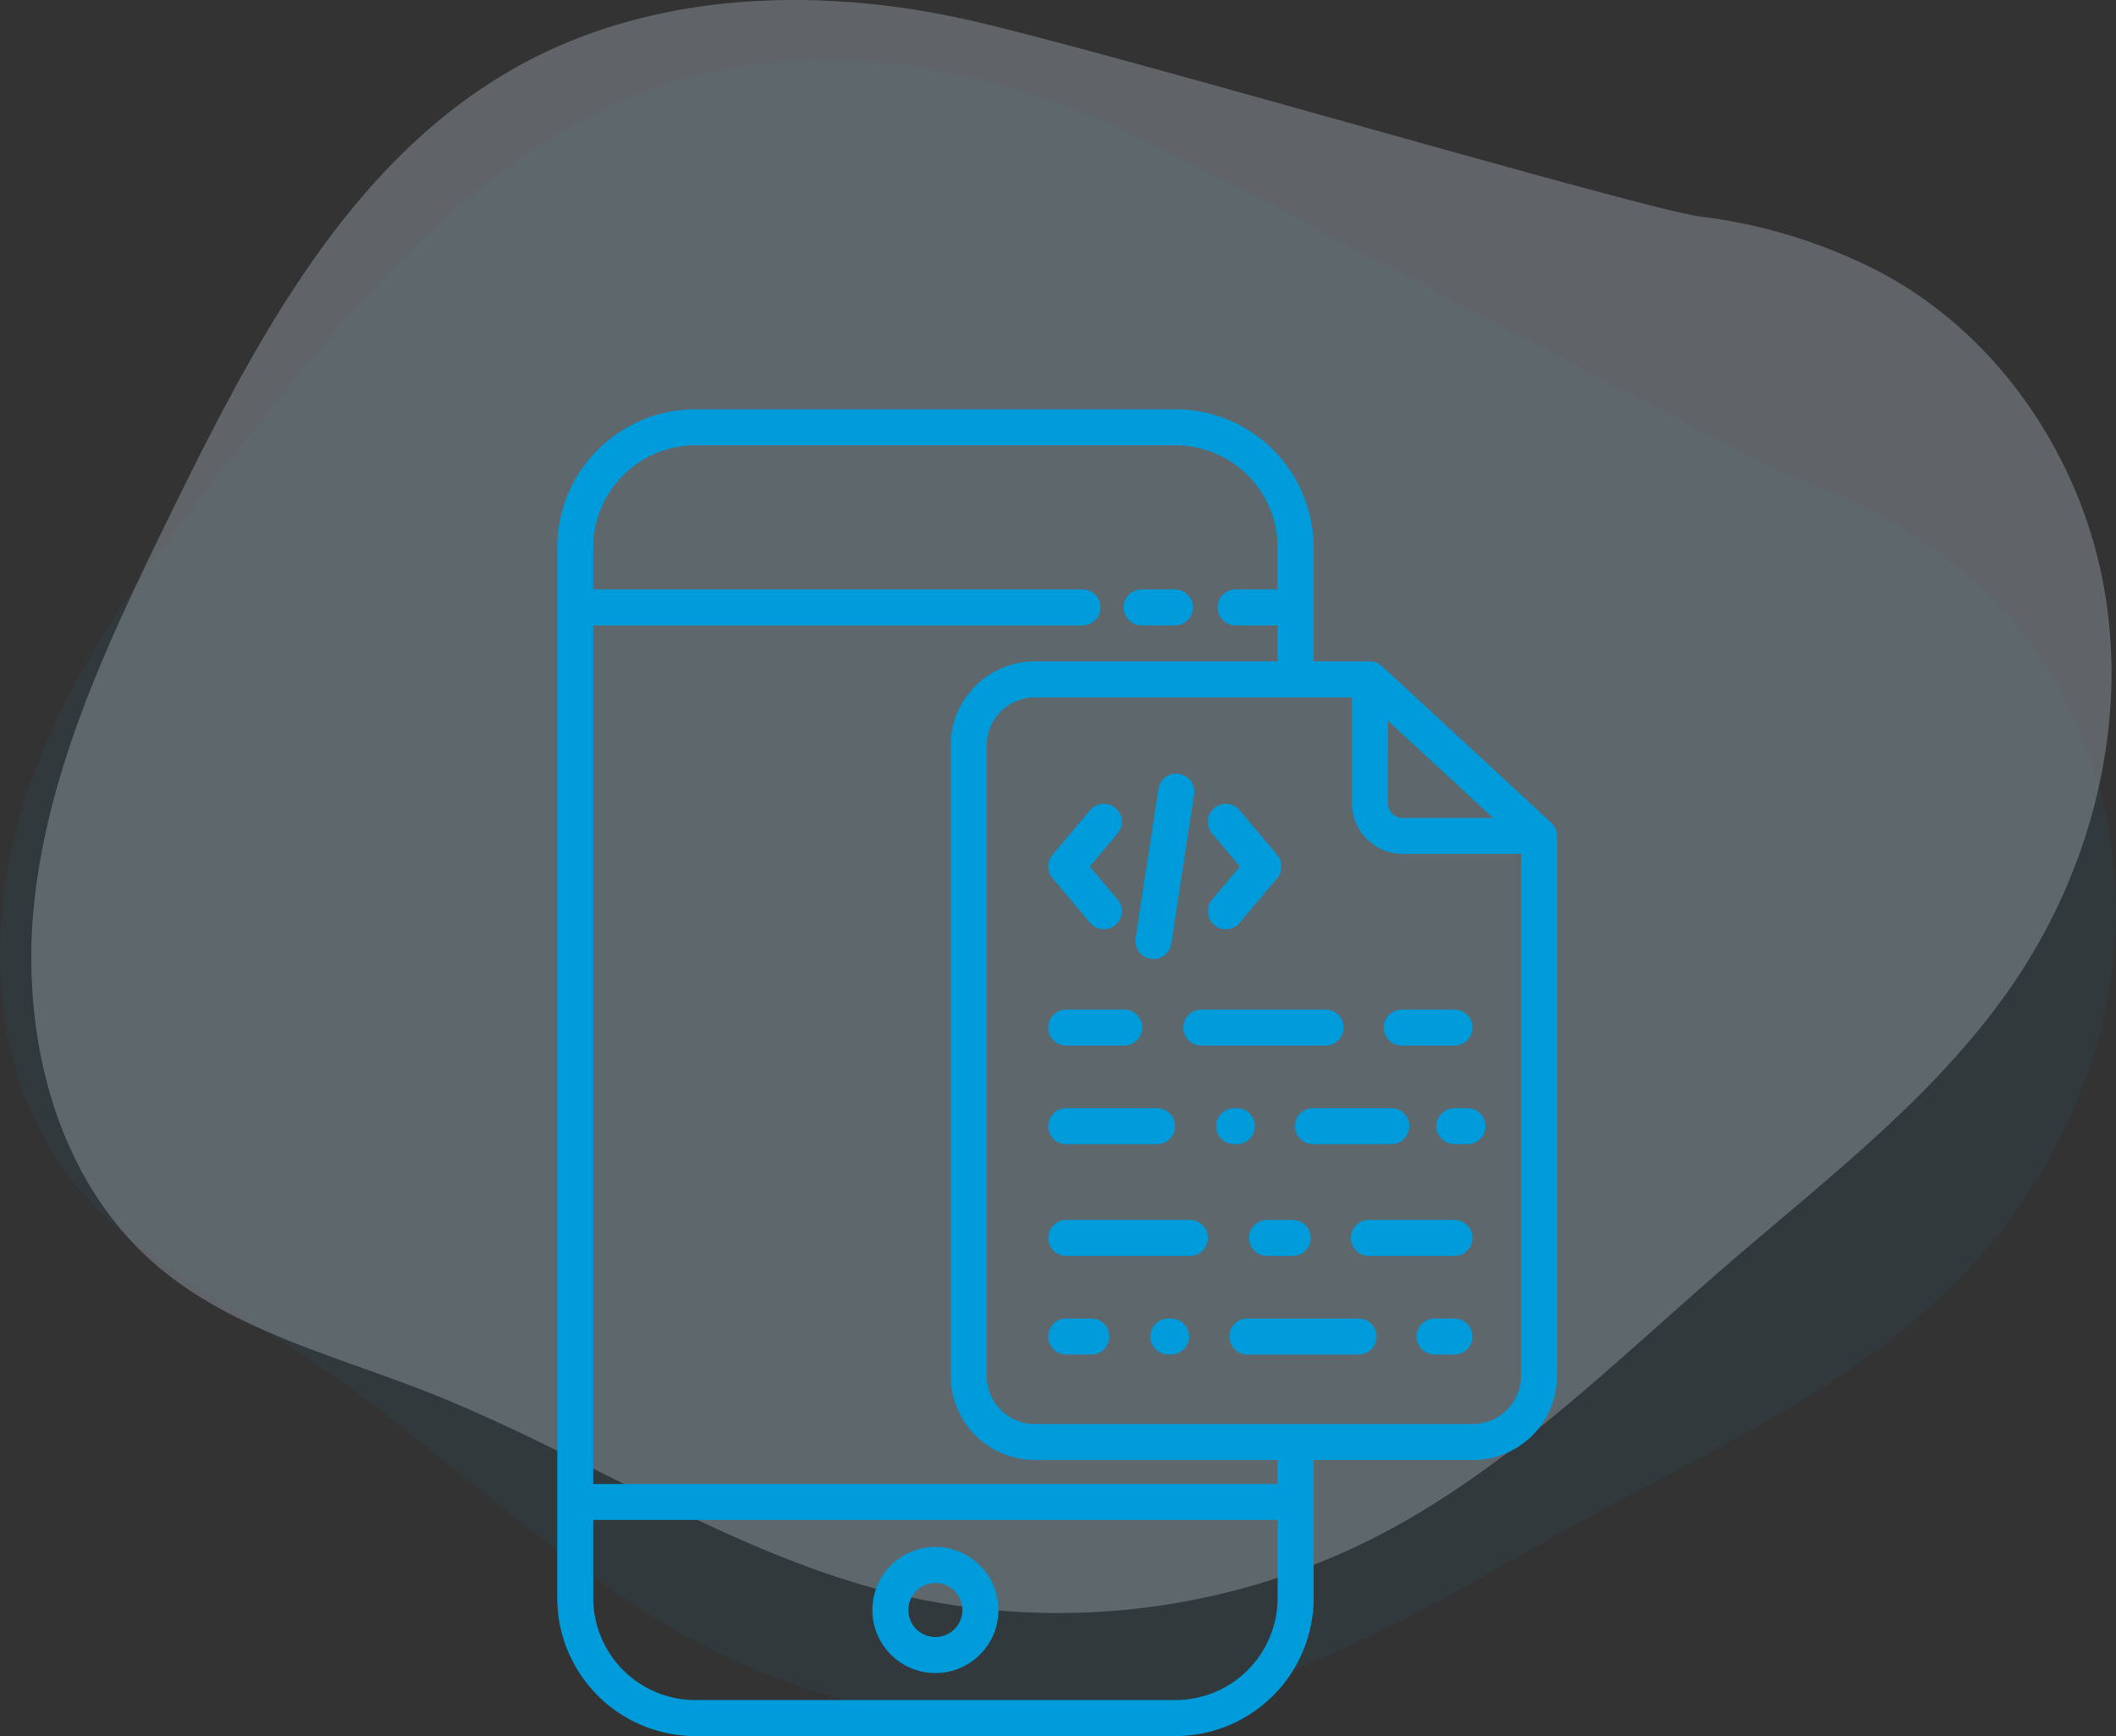 <svg xmlns="http://www.w3.org/2000/svg" width="159.489" height="130.85" viewBox="0 0 159.489 130.85">
    <rect x="0" y="0" width="159.489" height="130.85" fill="#333333" stroke="none"/>
    <defs>
        <style>
            .cls-1{opacity:.628}.cls-2,.cls-4{fill:#009bdb}.cls-2{opacity:.078}.cls-3{fill:#e1efff;opacity:.413}
        </style>
    </defs>
    <g id="mob" transform="translate(-435 -807.15)">
        <g id="Group_3125" class="cls-1" data-name="Group 3125" transform="translate(-611.772 335.284)">
            <path id="Path_970" d="M115.731 82.126c-10.687-5.074-23.133-7.441-34.454-4.008-13.791 4.182-23.669 16-32.619 27.3-6.336 8-12.738 16.22-16.107 25.851s-3.226 21.084 2.892 29.249c4.5 6 11.51 9.462 17.76 13.615 10.761 7.15 19.848 16.861 31.465 22.514a52.776 52.776 0 0 0 35.871 3.625c10.939-2.81 20.617-9.049 30.536-14.452 9.074-4.943 18.658-9.362 26.079-16.552 7.345-7.116 12.21-16.93 12.651-27.147s-3.766-20.7-11.649-27.213a40.066 40.066 0 0 0-12.111-6.788c-4.112-1.452-39.618-20.915-50.314-25.994z" class="cls-2" data-name="Path 970" transform="translate(1016.425 399.873)"/>
            <path id="Path_981" d="M103.362 89.107c-11.522-2.686-24.186-2.353-34.519 3.409-12.587 7.018-19.726 20.668-26.07 33.608-4.491 9.162-9 18.558-10.243 28.685s1.33 21.288 9.044 27.965c5.674 4.911 13.259 6.8 20.249 9.528C73.859 197 84.8 204.557 97.356 207.611a52.776 52.776 0 0 0 35.821-4.084c10.092-5.072 18.222-13.225 26.765-20.614 7.815-6.759 16.242-13.115 21.964-21.717 5.664-8.515 8.331-19.139 6.59-29.216s-8.081-19.424-17.168-24.115a40.062 40.062 0 0 0-13.277-4.058c-4.325-.542-43.158-12.007-54.689-14.7z" class="cls-3" data-name="Path 981" transform="translate(1016.9 384.381)"/>
        </g>
        <g id="coding" transform="translate(387.548 803)">
            <path id="Path_2808" d="M136.058 35h-36.2a10.419 10.419 0 0 0-10.406 10.407v79.186A10.419 10.419 0 0 0 99.859 135h36.2a10.419 10.419 0 0 0 10.407-10.407v-10.4h12.017a6.338 6.338 0 0 0 6.331-6.331v-40.7a1.357 1.357 0 0 0-.436-1l-12.75-11.8a1.357 1.357 0 0 0-.922-.362h-4.24v-8.593A10.419 10.419 0 0 0 136.058 35zm0 97.285h-36.2a7.7 7.7 0 0 1-7.692-7.692v-5.883h51.584v5.882a7.7 7.7 0 0 1-7.692 7.692zM143.751 116H92.167V51.29h36.878a1.357 1.357 0 1 0 0-2.715H92.167v-3.168a7.7 7.7 0 0 1 7.692-7.692h36.2a7.7 7.7 0 0 1 7.692 7.692v3.167h-3.167a1.357 1.357 0 1 0 0 2.715h3.167V54h-18.309a6.338 6.338 0 0 0-6.331 6.331v47.525a6.338 6.338 0 0 0 6.331 6.331h18.308zm14.732-4.522h-33.04a3.62 3.62 0 0 1-3.616-3.616v-47.53a3.62 3.62 0 0 1 3.616-3.616h23.905v7.952a3.848 3.848 0 0 0 3.844 3.844h8.908v39.345a3.62 3.62 0 0 1-3.618 3.617zm-6.419-53.009l7.926 7.331h-6.8a1.131 1.131 0 0 1-1.129-1.129z" class="cls-4" data-name="Path 2808"/>
            <path id="Path_2809" d="M279.5 97.715h2.515a1.357 1.357 0 0 0 0-2.715H279.5a1.357 1.357 0 0 0 0 2.715z" class="cls-4" data-name="Path 2809" transform="translate(-146.003 -46.425)"/>
            <path id="Path_2810" d="M199.2 414a4.751 4.751 0 1 0 4.751 4.751A4.751 4.751 0 0 0 199.2 414zm0 6.787a2.036 2.036 0 1 1 2.036-2.036 2.036 2.036 0 0 1-2.036 2.036z" class="cls-4" data-name="Path 2810" transform="translate(-81.244 -293.253)"/>
            <path id="Path_2811" d="M306.677 175.564a1.357 1.357 0 0 0 1.913-.164l2.836-3.369a1.357 1.357 0 0 0 0-1.748l-2.836-3.369a1.357 1.357 0 1 0-2.077 1.748l2.1 2.495-2.1 2.5a1.357 1.357 0 0 0 .164 1.907z" class="cls-4" data-name="Path 2811" transform="translate(-167.705 -101.695)"/>
            <path id="Path_2812" d="M256.186 175.4a1.357 1.357 0 1 0 2.077-1.748l-2.1-2.494 2.1-2.495a1.357 1.357 0 1 0-2.077-1.748l-2.836 3.369a1.357 1.357 0 0 0 0 1.748z" class="cls-4" data-name="Path 2812" transform="translate(-126.57 -101.698)"/>
            <path id="Path_2813" d="M283.241 170.436a1.355 1.355 0 0 0 1.547-1.137l1.715-11.228a1.358 1.358 0 1 0-2.684-.41l-1.719 11.228a1.357 1.357 0 0 0 1.137 1.547z" class="cls-4" data-name="Path 2813" transform="translate(-149.053 -94.018)"/>
            <path id="Path_2814" d="M263.71 305.05h-9.321a1.357 1.357 0 0 0 0 2.715h9.321a1.357 1.357 0 0 0 0-2.715z" class="cls-4" data-name="Path 2814" transform="translate(-126.57 -208.953)"/>
            <path id="Path_2815" d="M321.285 305.05a1.357 1.357 0 0 0 0 2.715h1.939a1.357 1.357 0 0 0 0-2.715z" class="cls-4" data-name="Path 2815" transform="translate(-178.332 -208.953)"/>
            <path id="Path_2816" d="M361.675 305.05h-6.448a1.357 1.357 0 1 0 0 2.715h6.448a1.357 1.357 0 1 0 0-2.715z" class="cls-4" data-name="Path 2816" transform="translate(-204.595 -208.953)"/>
            <path id="Path_2817" d="M256.278 337.9h-1.89a1.357 1.357 0 1 0 0 2.715h1.89a1.357 1.357 0 1 0 0-2.715z" class="cls-4" data-name="Path 2817" transform="translate(-126.57 -234.371)"/>
            <path id="Path_2818" d="M323.1 337.9h-8.381a1.357 1.357 0 1 0 0 2.715h8.381a1.357 1.357 0 1 0 0-2.715z" class="cls-4" data-name="Path 2818" transform="translate(-173.249 -234.371)"/>
            <path id="Path_2819" d="M288.638 337.9h-.2a1.357 1.357 0 1 0 0 2.715h.2a1.357 1.357 0 1 0 0-2.715z" class="cls-4" data-name="Path 2819" transform="translate(-152.916 -234.371)"/>
            <path id="Path_2820" d="M378.621 337.9h-1.493a1.357 1.357 0 1 0 0 2.715h1.493a1.357 1.357 0 1 0 0-2.715z" class="cls-4" data-name="Path 2820" transform="translate(-221.54 -234.371)"/>
            <path id="Path_2821" d="M254.388 237.69h4.367a1.357 1.357 0 1 0 0-2.715h-4.367a1.357 1.357 0 0 0 0 2.715z" class="cls-4" data-name="Path 2821" transform="translate(-126.57 -154.732)"/>
            <path id="Path_2822" d="M298.029 236.332a1.357 1.357 0 0 0 1.357 1.357h9.371a1.357 1.357 0 1 0 0-2.715h-9.371a1.357 1.357 0 0 0-1.357 1.358z" class="cls-4" data-name="Path 2822" transform="translate(-161.388 -154.732)"/>
            <path id="Path_2823" d="M366.177 237.69h3.971a1.357 1.357 0 0 0 0-2.715h-3.971a1.357 1.357 0 1 0 0 2.715z" class="cls-4" data-name="Path 2823" transform="translate(-213.068 -154.732)"/>
            <path id="Path_2824" d="M254.388 270.538h6.844a1.357 1.357 0 0 0 0-2.715h-6.844a1.357 1.357 0 1 0 0 2.715z" class="cls-4" data-name="Path 2824" transform="translate(-126.57 -180.148)"/>
            <path id="Path_2825" d="M335.257 269.18a1.357 1.357 0 0 0 1.357 1.357h5.9a1.357 1.357 0 0 0 0-2.715h-5.9a1.357 1.357 0 0 0-1.357 1.358z" class="cls-4" data-name="Path 2825" transform="translate(-190.193 -180.148)"/>
            <path id="Path_2826" d="M310.537 270.538a1.357 1.357 0 0 0 0-2.715h-.2a1.357 1.357 0 1 0 0 2.715z" class="cls-4" data-name="Path 2826" transform="translate(-169.86 -180.148)"/>
            <path id="Path_2827" d="M384.711 267.823h-.984a1.357 1.357 0 1 0 0 2.715h.984a1.357 1.357 0 0 0 0-2.715z" class="cls-4" data-name="Path 2827" transform="translate(-226.647 -180.148)"/>
        </g>
    </g>
</svg>
